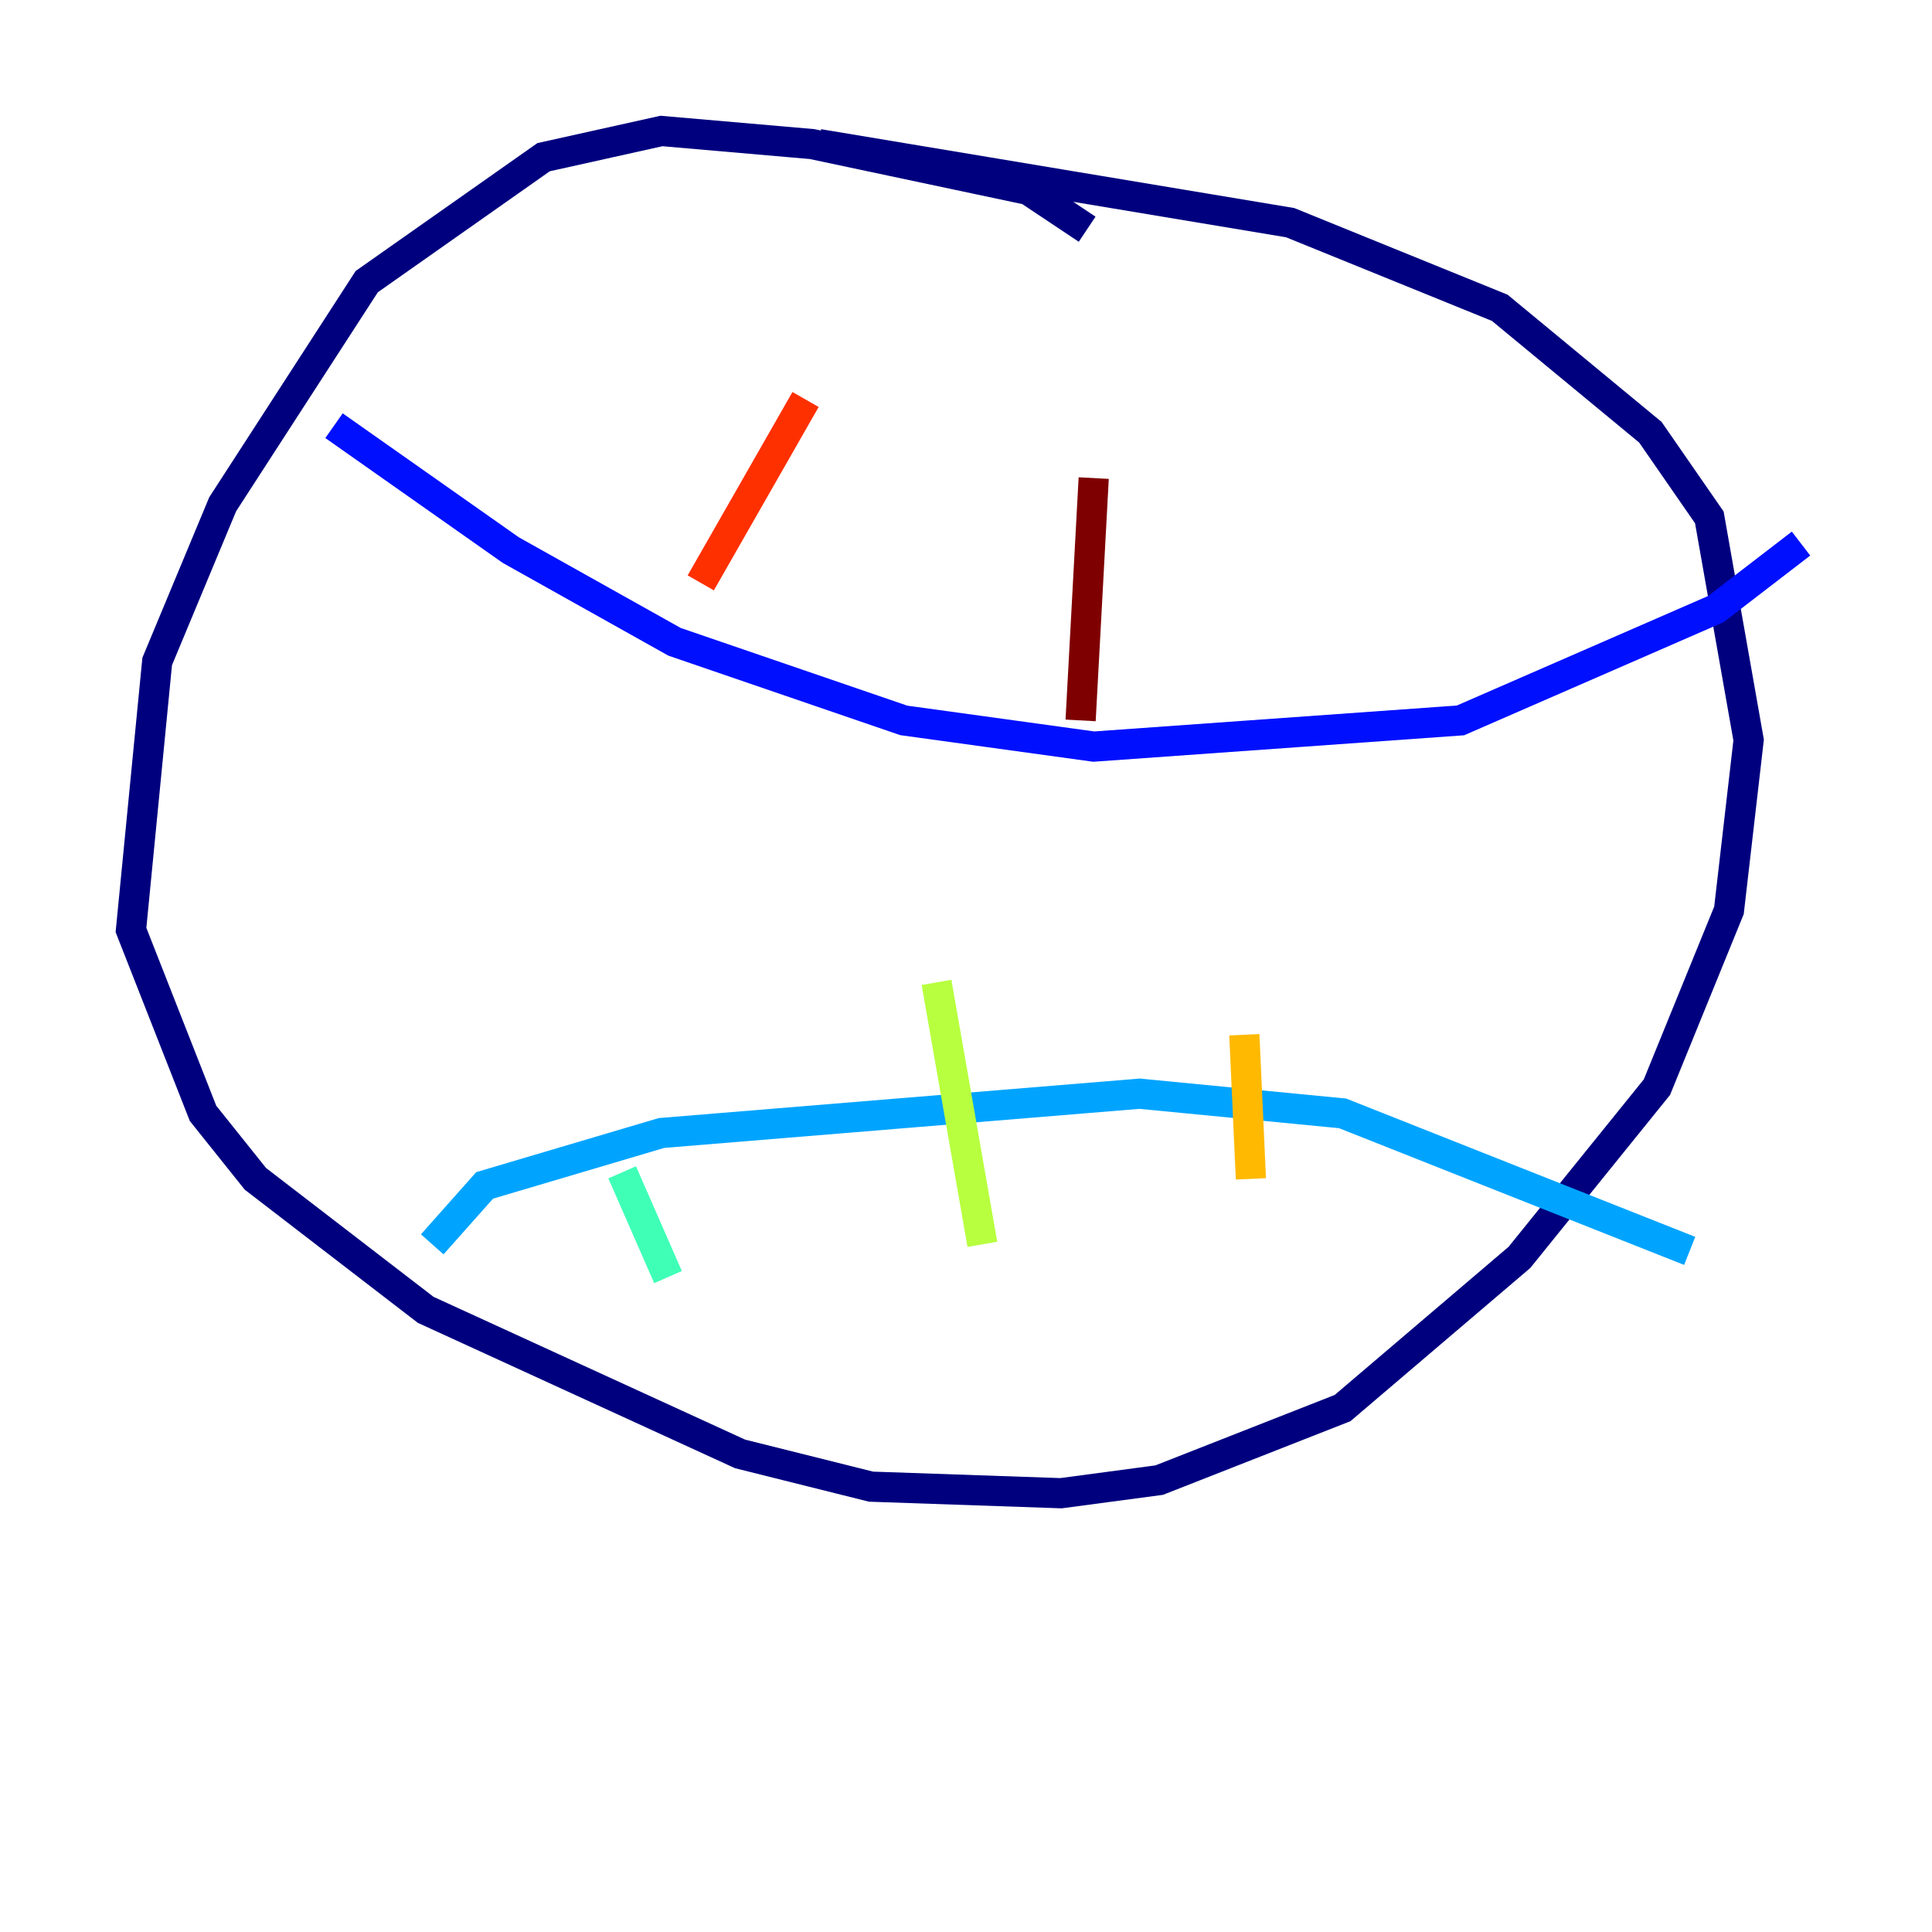 <?xml version="1.0" encoding="utf-8" ?>
<svg baseProfile="tiny" height="128" version="1.2" viewBox="0,0,128,128" width="128" xmlns="http://www.w3.org/2000/svg" xmlns:ev="http://www.w3.org/2001/xml-events" xmlns:xlink="http://www.w3.org/1999/xlink"><defs /><polyline fill="none" points="72.027,15.186 68.122,12.583 53.803,9.546 43.824,8.678 36.014,10.414 24.298,18.658 14.752,33.41 10.414,43.824 8.678,61.614 13.451,73.763 16.922,78.102 28.203,86.78 49.031,96.325 57.709,98.495 70.291,98.929 76.8,98.061 88.949,93.288 100.664,83.308 109.776,72.027 114.549,60.312 115.851,49.031 113.248,34.278 109.342,28.637 99.363,20.393 85.478,14.752 54.237,9.546" stroke="#00007f" stroke-width="2" /><polyline fill="none" points="22.129,28.203 33.844,36.447 44.691,42.522 59.878,47.729 72.461,49.464 96.759,47.729 113.681,40.352 119.322,36.014" stroke="#0010ff" stroke-width="2" /><polyline fill="none" points="28.637,82.441 32.108,78.536 43.824,75.064 75.498,72.461 88.949,73.763 111.946,82.875" stroke="#00a4ff" stroke-width="2" /><polyline fill="none" points="41.22,77.668 44.258,84.61" stroke="#3fffb7" stroke-width="2" /><polyline fill="none" points="62.047,65.085 65.085,82.441" stroke="#b7ff3f" stroke-width="2" /><polyline fill="none" points="82.441,68.556 82.875,78.102" stroke="#ffb900" stroke-width="2" /><polyline fill="none" points="53.37,26.468 46.427,38.617" stroke="#ff3000" stroke-width="2" /><polyline fill="none" points="72.461,31.675 71.593,47.729" stroke="#7f0000" stroke-width="2" /></svg>